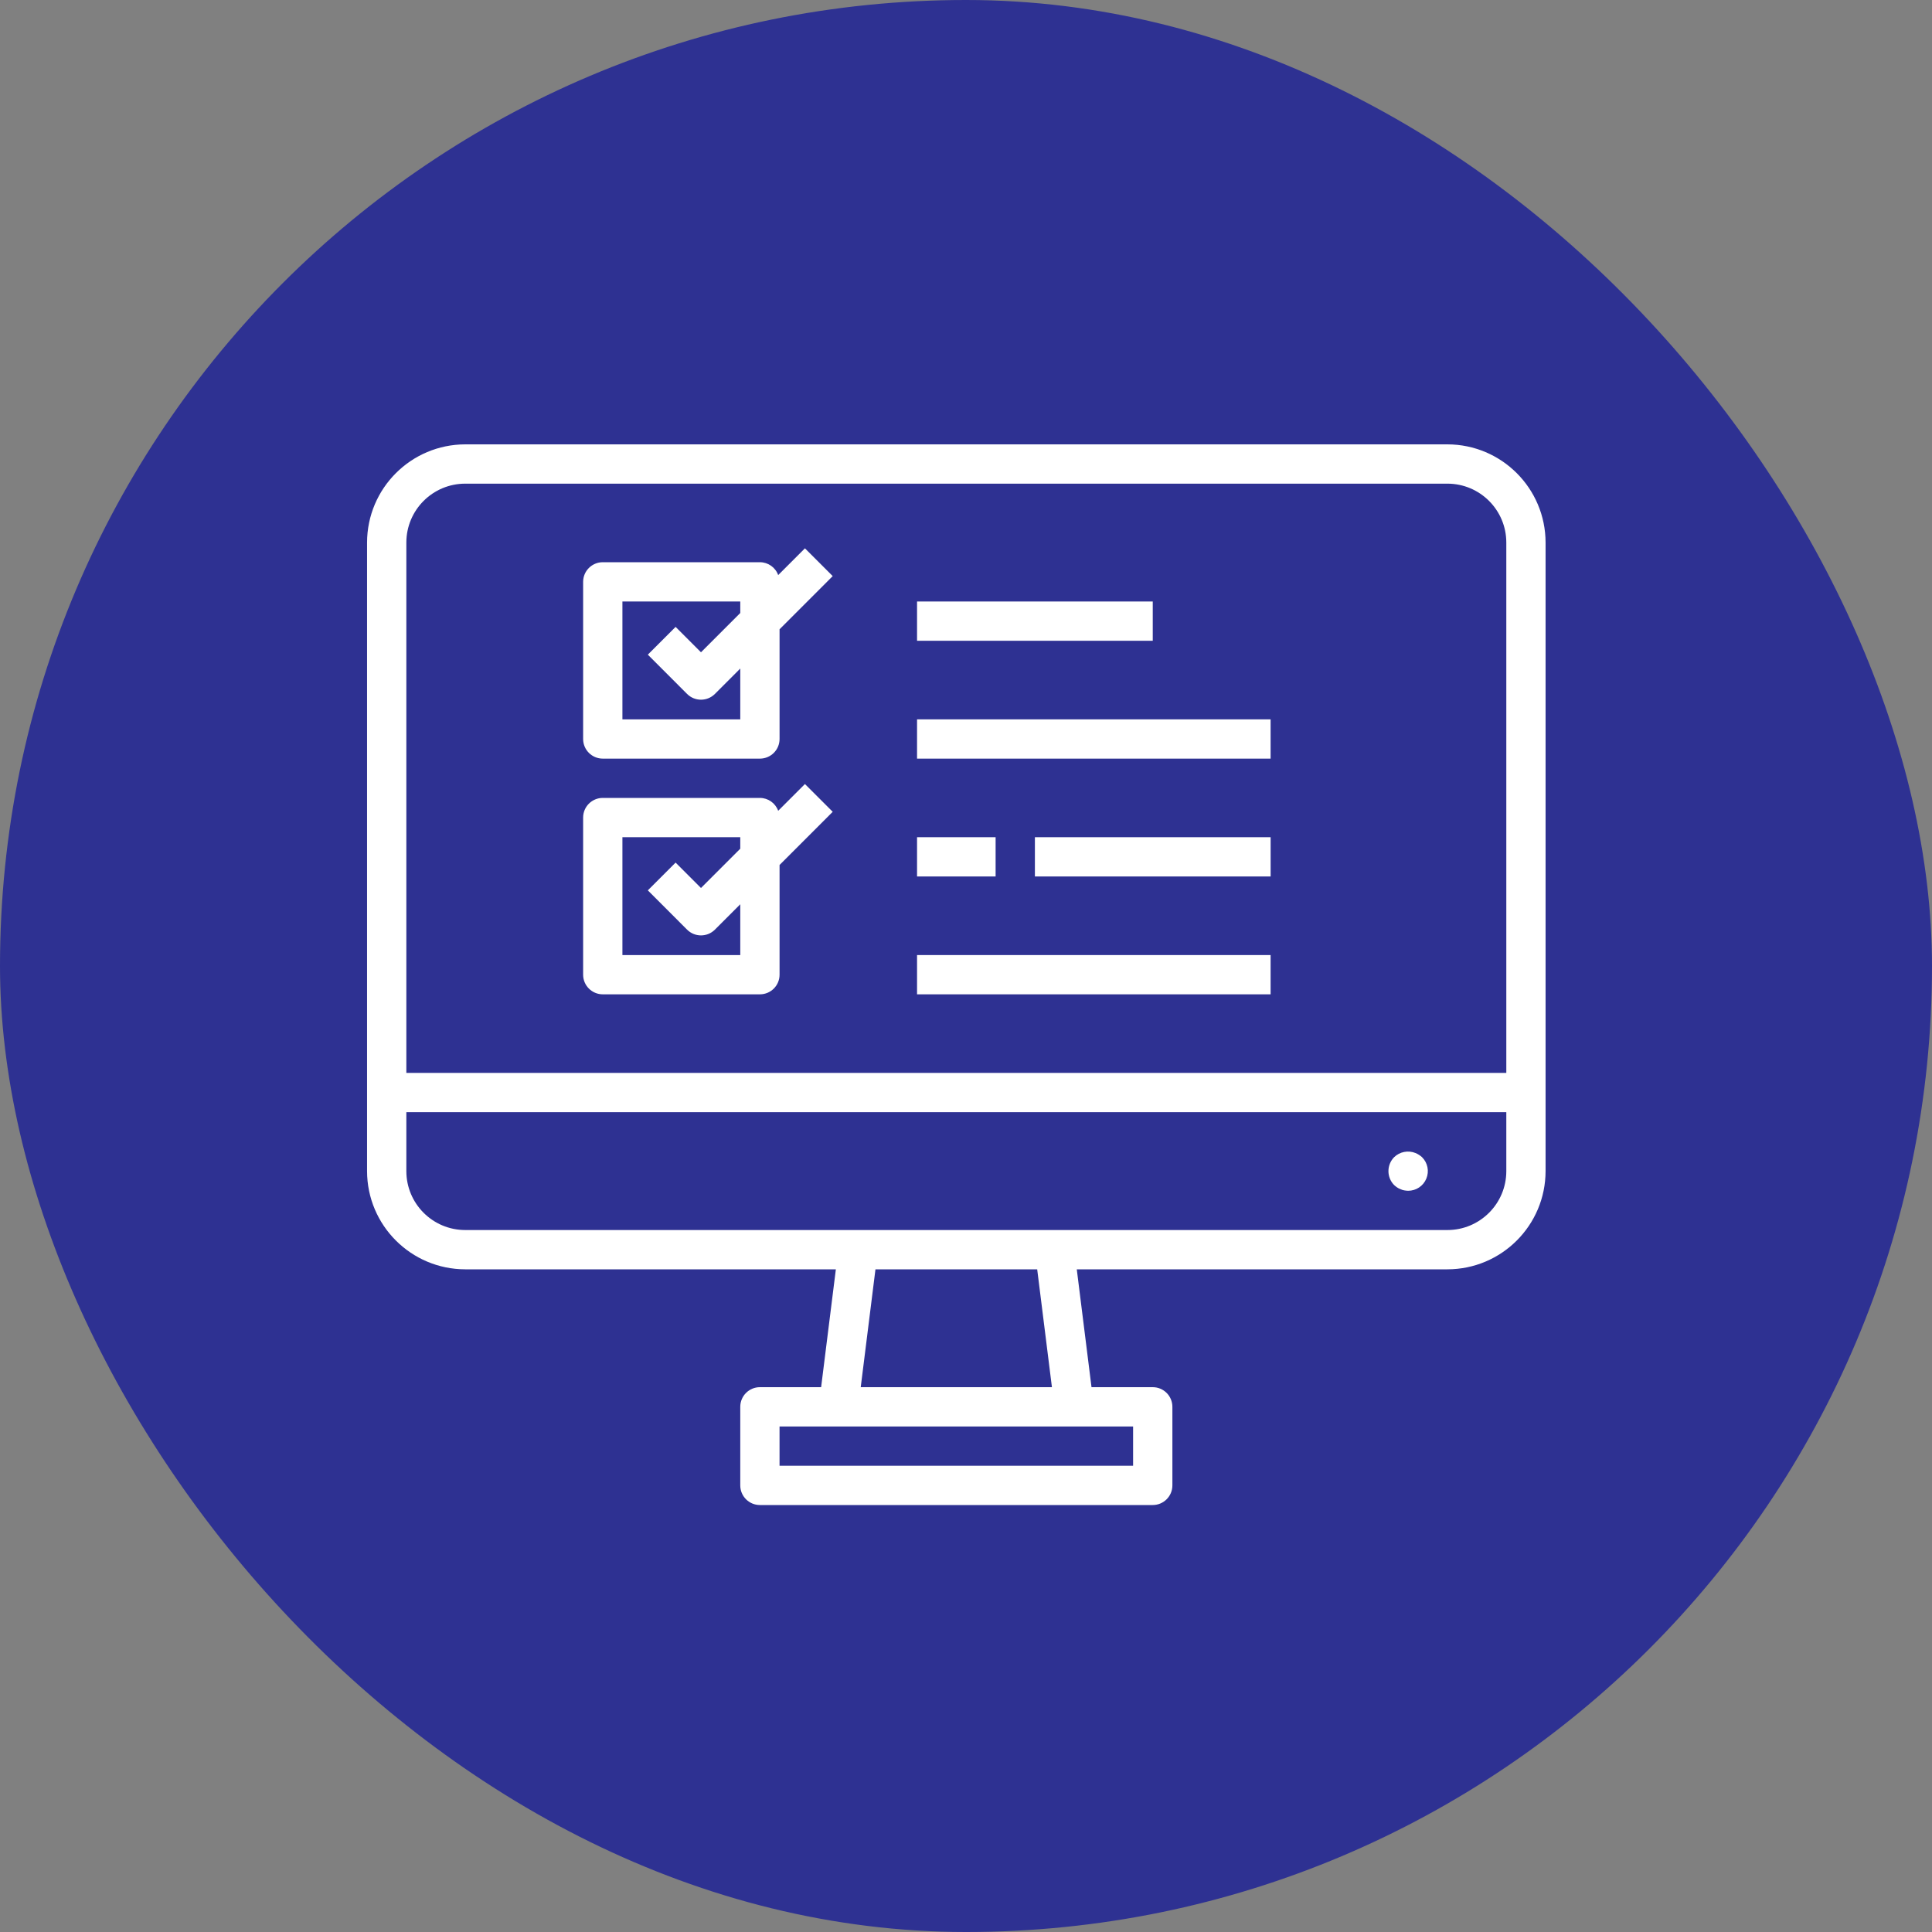 <svg width="80" height="80" viewBox="0 0 80 80" fill="none" xmlns="http://www.w3.org/2000/svg">
<rect x="0" y="0" width="80" height="80" fill="#808080" stroke="none"/>
<rect width="80" height="80" rx="40" fill="#2E3192"/>
<path d="M59.933 18.4H19.266C17.021 18.403 15.202 20.222 15.199 22.467V48.493C15.202 50.738 17.021 52.557 19.266 52.56H34.611L34.001 57.44H31.466C31.017 57.44 30.653 57.804 30.653 58.253V61.507C30.653 61.956 31.017 62.32 31.466 62.32H47.733C48.182 62.32 48.546 61.956 48.546 61.507V58.253C48.546 57.804 48.182 57.44 47.733 57.44H45.197L44.587 52.56H59.933C62.178 52.557 63.996 50.738 63.999 48.493V22.467C63.996 20.222 62.178 18.403 59.933 18.4ZM19.266 20.027H59.933C61.28 20.027 62.373 21.119 62.373 22.467V44.427H16.826V22.467C16.826 21.119 17.918 20.027 19.266 20.027ZM46.919 60.693H32.279V59.067H46.919V60.693ZM43.558 57.44H35.641L36.251 52.56H42.948L43.558 57.44ZM59.933 50.933H19.266C17.918 50.933 16.826 49.841 16.826 48.493V46.053H62.373V48.493C62.373 49.841 61.28 50.933 59.933 50.933Z" fill="white"/>
<path d="M58.614 47.745C58.312 47.622 57.964 47.688 57.728 47.916C57.414 48.237 57.414 48.75 57.728 49.071C57.767 49.106 57.807 49.138 57.85 49.168C57.895 49.199 57.944 49.224 57.996 49.242C58.043 49.265 58.092 49.282 58.143 49.29C58.197 49.3 58.251 49.305 58.306 49.307C58.636 49.309 58.935 49.11 59.061 48.805C59.188 48.5 59.118 48.149 58.883 47.916C58.804 47.844 58.713 47.786 58.614 47.745Z" fill="white"/>
<path d="M24.96 31.413H31.466C31.916 31.413 32.28 31.049 32.28 30.6V26.057L34.481 23.855L33.331 22.705L32.223 23.813C32.108 23.494 31.806 23.281 31.466 23.28H24.96C24.511 23.28 24.146 23.644 24.146 24.093V30.6C24.146 31.049 24.511 31.413 24.96 31.413ZM25.773 24.907H30.653V25.383L29.026 27.01L27.975 25.958L26.825 27.108L28.451 28.735C28.769 29.052 29.284 29.052 29.602 28.735L30.653 27.683V29.787H25.773V24.907Z" fill="white"/>
<path d="M24.96 41.173H31.466C31.916 41.173 32.28 40.809 32.28 40.36V35.817L34.481 33.615L33.331 32.465L32.223 33.573C32.108 33.255 31.806 33.041 31.466 33.04H24.96C24.511 33.04 24.146 33.404 24.146 33.853V40.36C24.146 40.809 24.511 41.173 24.96 41.173ZM25.773 34.667H30.653V35.143L29.026 36.77L27.975 35.718L26.825 36.868L28.451 38.495C28.769 38.812 29.284 38.812 29.602 38.495L30.653 37.444V39.547H25.773V34.667Z" fill="white"/>
<path d="M37.973 29.787H52.613V31.413H37.973V29.787Z" fill="white"/>
<path d="M37.973 24.907H47.733V26.533H37.973V24.907Z" fill="white"/>
<path d="M37.973 39.547H52.613V41.173H37.973V39.547Z" fill="white"/>
<path d="M37.973 34.667H41.226V36.293H37.973V34.667Z" fill="white"/>
<path d="M42.853 34.667H52.614V36.293H42.853V34.667Z" fill="white"/>
</svg>
